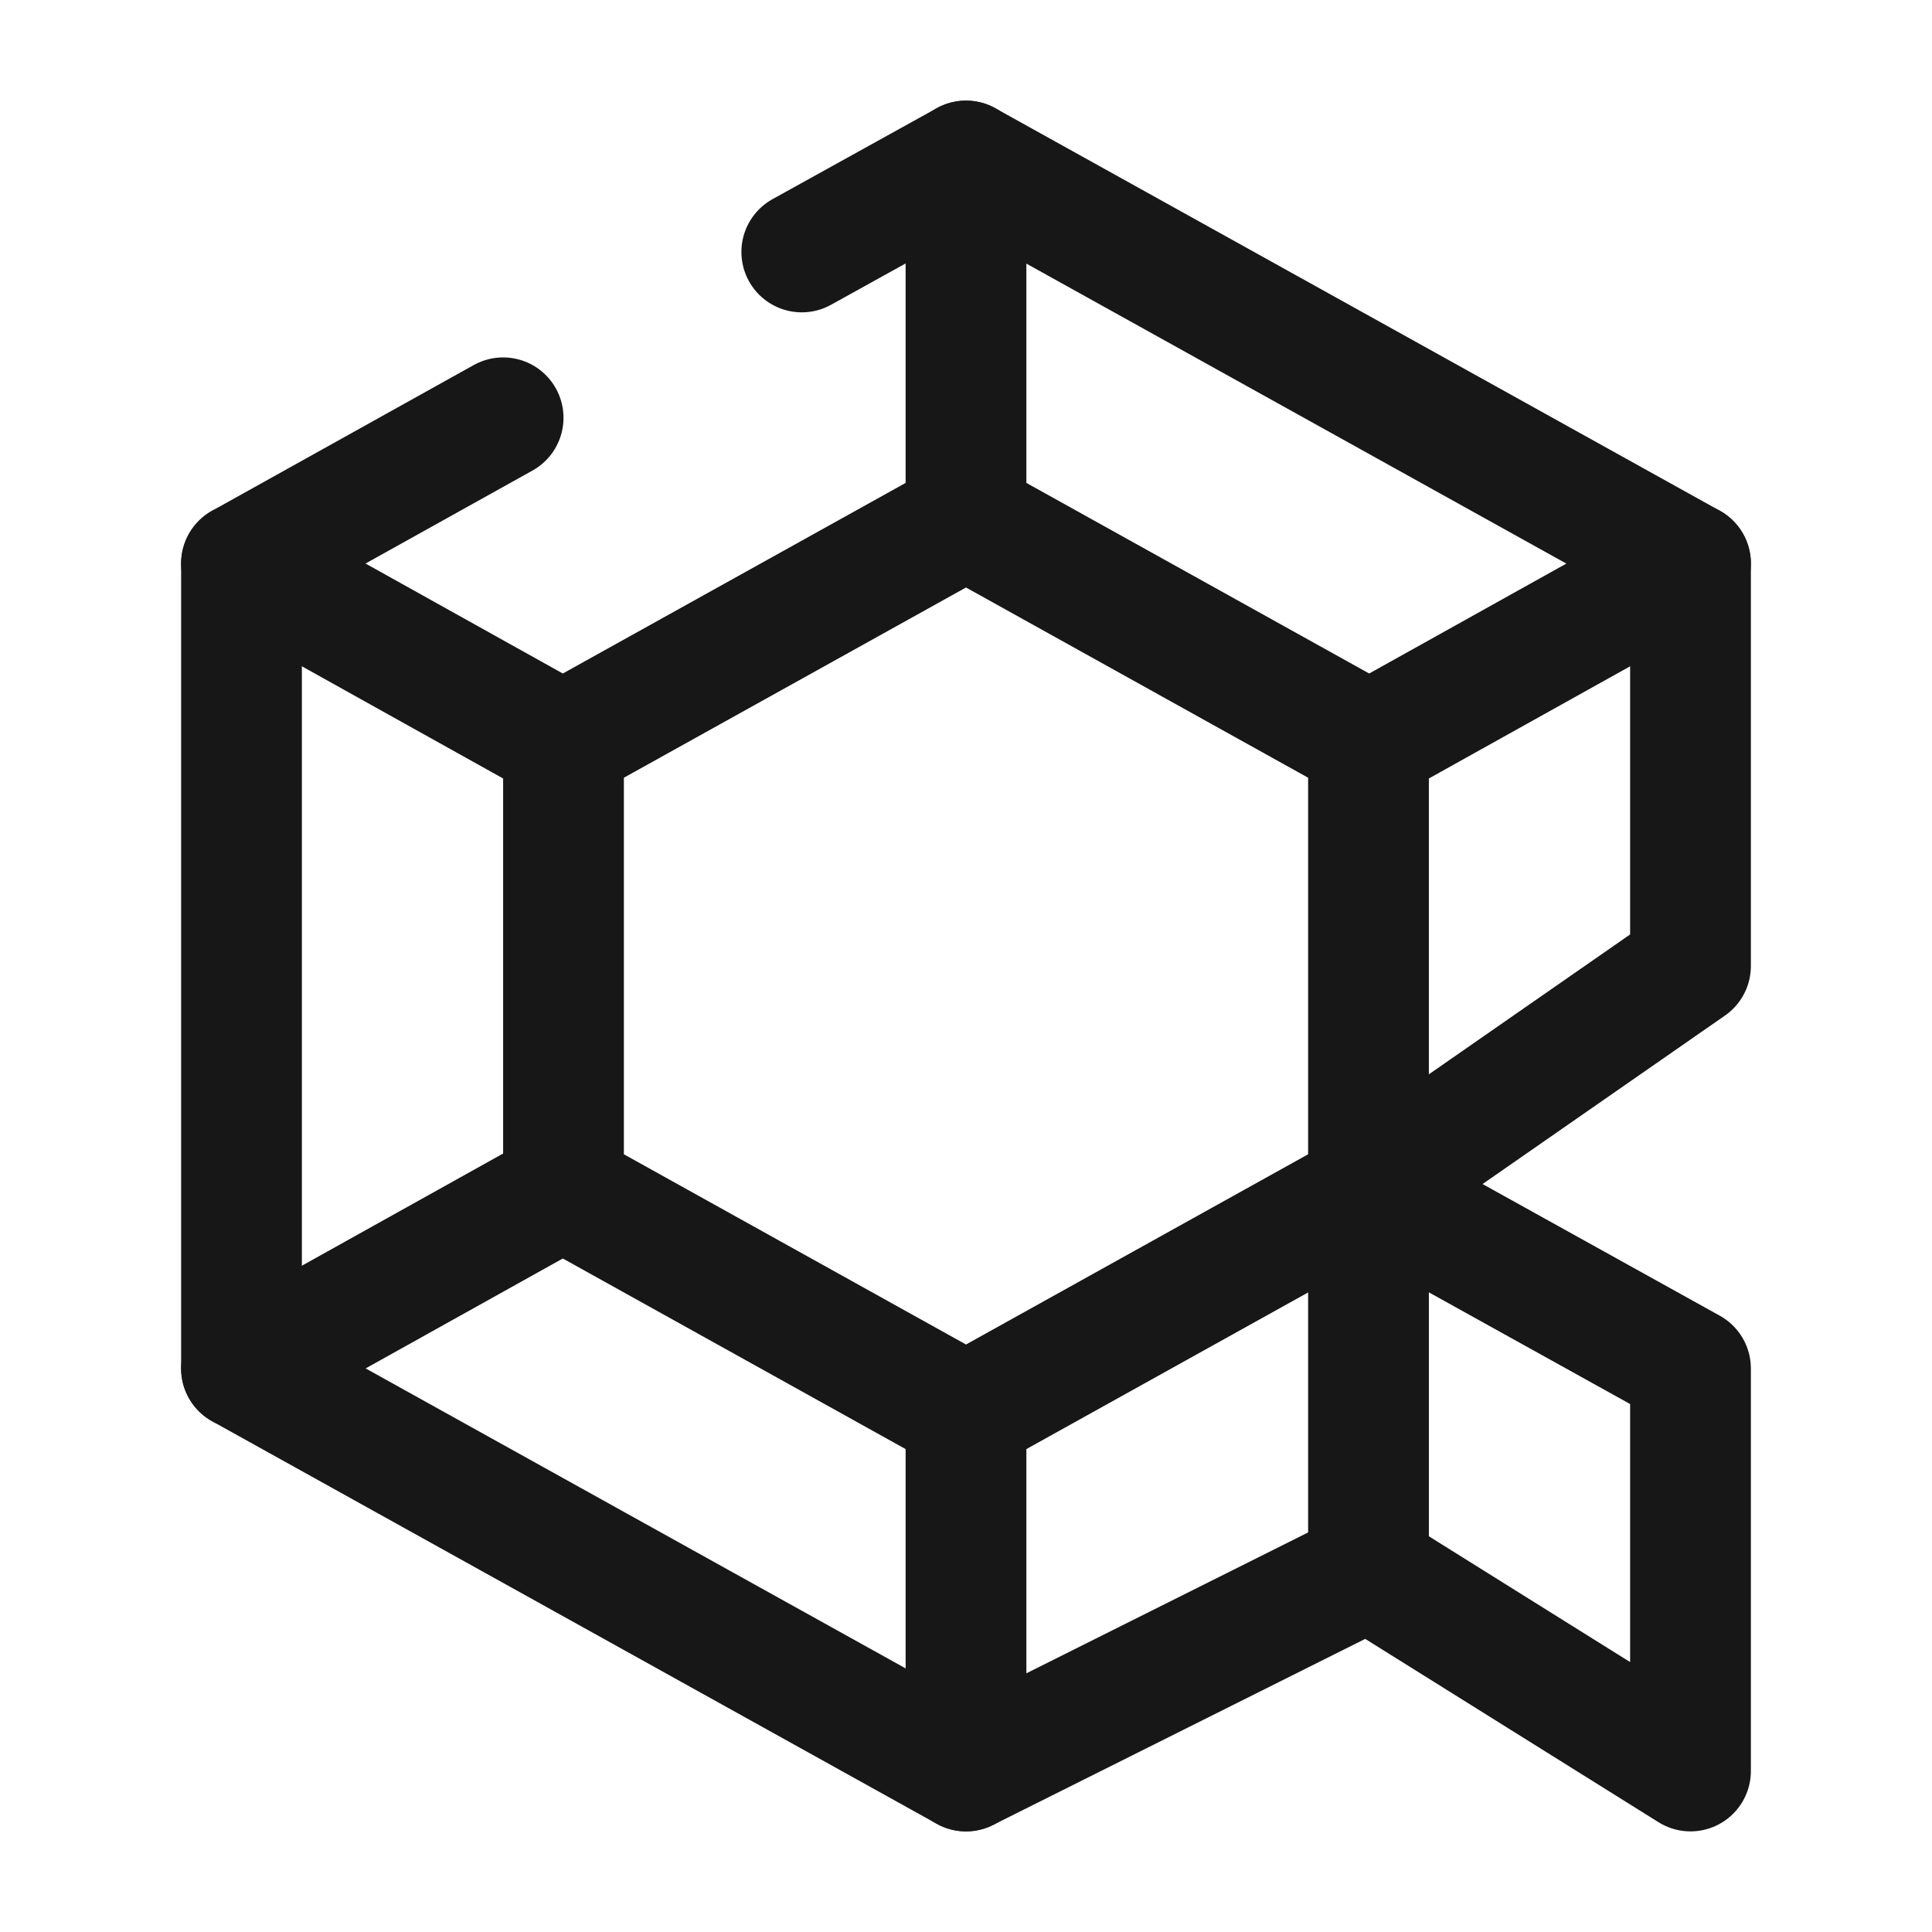 <svg width="24" height="24" viewBox="0 0 24 24" fill="none" xmlns="http://www.w3.org/2000/svg">
<path d="M6.25 5.19L3 7V17L12 22L17 19.5L21 22V17L17 14.78L21 12V7L12 2L9.96 3.13" stroke="#171717" stroke-width="1.5" stroke-miterlimit="10" stroke-linecap="round" stroke-linejoin="round"/>
<path d="M12 6.44L7 9.22V14.78L12 17.56L17 14.78V9.22L12 6.44Z" stroke="#171717" stroke-width="1.5" stroke-miterlimit="10" stroke-linecap="round" stroke-linejoin="round"/>
<path d="M3 7L7 9.23" stroke="#171717" stroke-width="1.5" stroke-miterlimit="10" stroke-linecap="round" stroke-linejoin="round"/>
<path d="M3 17L7 14.77" stroke="#171717" stroke-width="1.5" stroke-miterlimit="10" stroke-linecap="round" stroke-linejoin="round"/>
<path d="M21 7L17 9.23" stroke="#171717" stroke-width="1.5" stroke-miterlimit="10" stroke-linecap="round" stroke-linejoin="round"/>
<path d="M12 6V2" stroke="#171717" stroke-width="1.5" stroke-miterlimit="10" stroke-linecap="round" stroke-linejoin="round"/>
<path d="M12 22V18" stroke="#171717" stroke-width="1.5" stroke-miterlimit="10" stroke-linecap="round" stroke-linejoin="round"/>
<path d="M17 20V15" stroke="#171717" stroke-width="1.5" stroke-miterlimit="10"/>
</svg>
